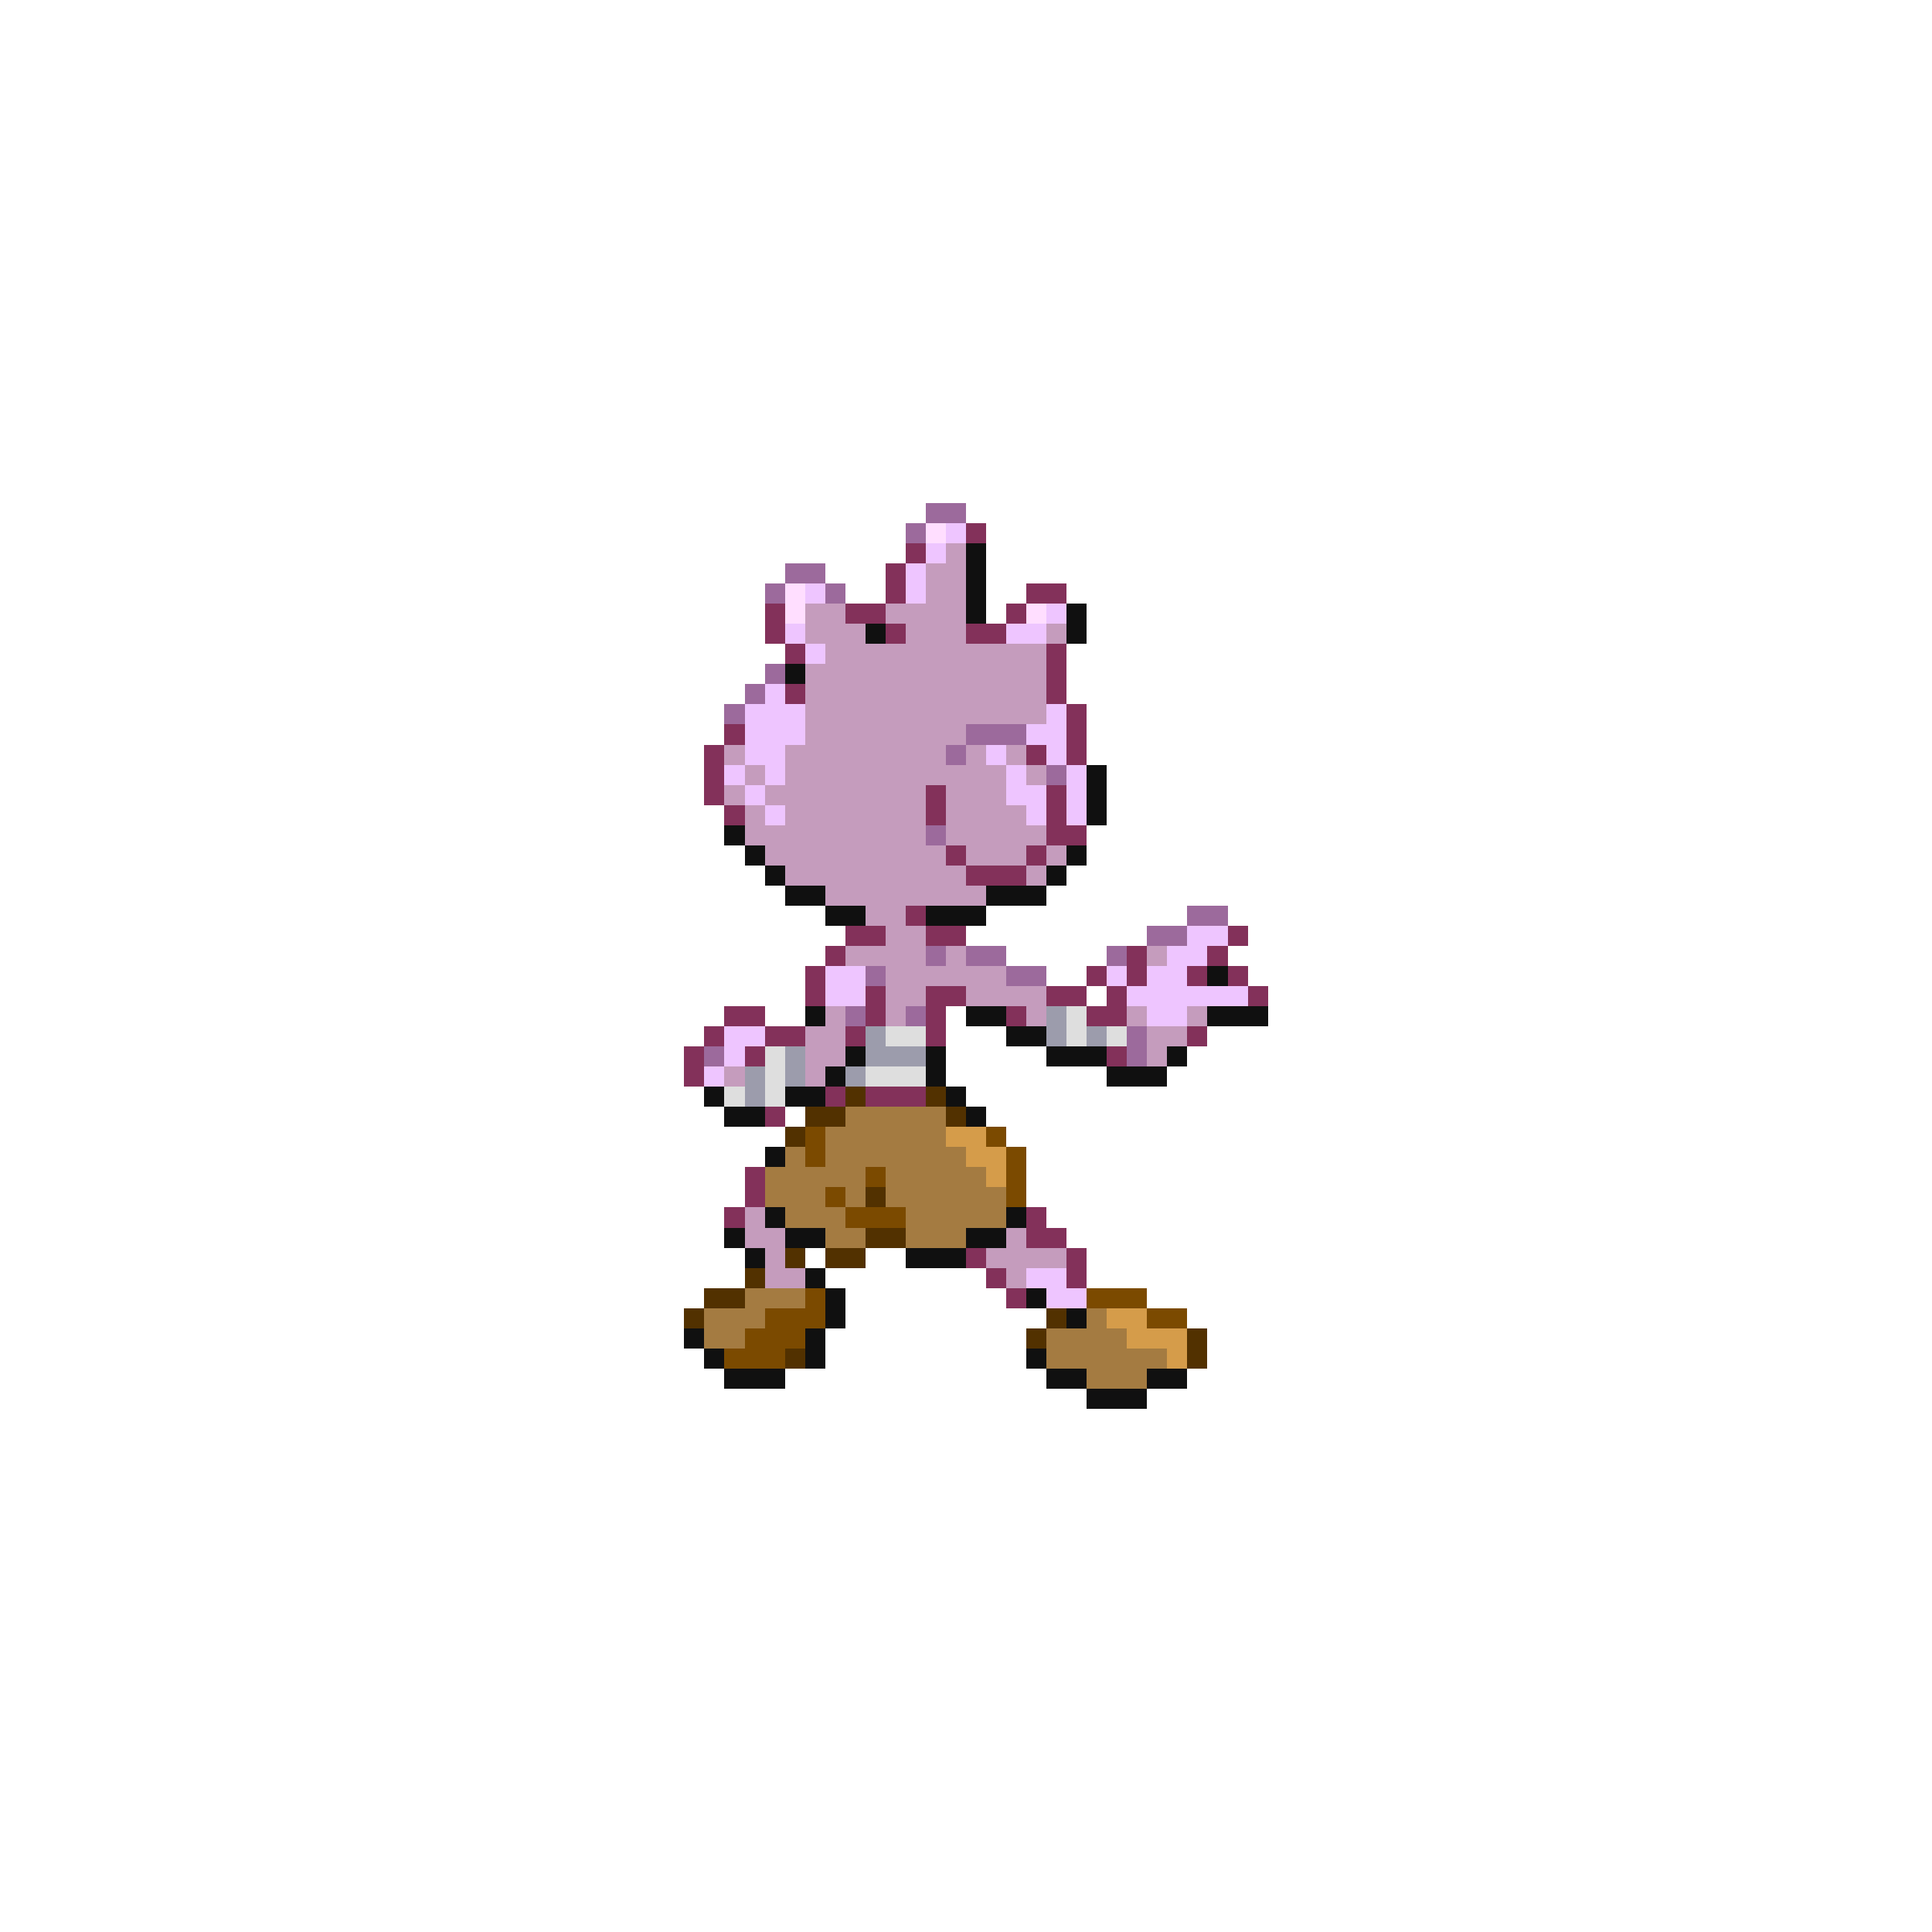 <svg xmlns="http://www.w3.org/2000/svg" viewBox="0 -0.5 96 96" shape-rendering="crispEdges">
<path stroke="#9c6a9c" d="M46 25h2M45 26h1M39 28h2M38 29h1M41 29h1M38 33h1M37 34h1M36 35h1M48 36h3M47 37h1M52 38h1M46 41h1M59 45h2M57 46h2M46 47h1M48 47h2M55 47h1M43 48h1M50 48h2M42 50h1M45 50h1M56 51h1M35 52h1M56 52h1" />
<path stroke="#ffdeff" d="M46 26h1M39 29h1M39 30h1M51 30h1" />
<path stroke="#eec5ff" d="M47 26h1M46 27h1M45 28h1M40 29h1M45 29h1M52 30h1M39 31h1M50 31h2M40 32h1M38 34h1M37 35h3M52 35h1M37 36h3M51 36h2M37 37h2M49 37h1M52 37h1M36 38h1M38 38h1M50 38h1M53 38h1M37 39h1M50 39h2M53 39h1M38 40h1M51 40h1M53 40h1M59 46h2M58 47h2M41 48h2M55 48h1M57 48h2M41 49h2M56 49h6M57 50h2M36 51h2M36 52h1M35 53h1M51 63h2M52 64h2" />
<path stroke="#83315a" d="M48 26h1M45 27h1M44 28h1M44 29h1M51 29h2M38 30h1M42 30h2M50 30h1M38 31h1M44 31h1M48 31h2M39 32h1M52 32h1M52 33h1M39 34h1M52 34h1M53 35h1M36 36h1M53 36h1M35 37h1M51 37h1M53 37h1M35 38h1M35 39h1M46 39h1M52 39h1M36 40h1M46 40h1M52 40h1M52 41h2M47 42h1M51 42h1M48 43h3M45 45h1M42 46h2M46 46h2M61 46h1M41 47h1M56 47h1M60 47h1M40 48h1M54 48h1M56 48h1M59 48h1M61 48h1M40 49h1M43 49h1M46 49h2M52 49h2M55 49h1M62 49h1M36 50h2M43 50h1M46 50h1M50 50h1M54 50h2M35 51h1M38 51h2M42 51h1M46 51h1M59 51h1M34 52h1M37 52h1M55 52h1M34 53h1M41 54h1M43 54h3M38 55h1M37 58h1M37 59h1M36 60h1M51 60h1M51 61h2M48 62h1M53 62h1M49 63h1M53 63h1M50 64h1" />
<path stroke="#c59cbd" d="M47 27h1M46 28h2M46 29h2M40 30h2M44 30h4M40 31h3M45 31h3M52 31h1M41 32h11M40 33h12M40 34h12M40 35h12M40 36h8M36 37h1M39 37h8M48 37h1M50 37h1M37 38h1M39 38h11M51 38h1M36 39h1M38 39h8M47 39h3M37 40h1M39 40h7M47 40h4M37 41h9M47 41h5M38 42h9M48 42h3M52 42h1M39 43h9M51 43h1M41 44h8M43 45h2M44 46h2M42 47h4M47 47h1M57 47h1M44 48h6M44 49h2M48 49h4M41 50h1M44 50h1M51 50h1M56 50h1M59 50h1M40 51h2M57 51h2M40 52h2M57 52h1M36 53h1M40 53h1M37 60h1M37 61h2M50 61h1M38 62h1M49 62h4M38 63h2M50 63h1" />
<path stroke="#101010" d="M48 27h1M48 28h1M48 29h1M48 30h1M53 30h1M43 31h1M53 31h1M39 33h1M54 38h1M54 39h1M54 40h1M36 41h1M37 42h1M53 42h1M38 43h1M52 43h1M39 44h2M49 44h3M41 45h2M46 45h3M60 48h1M40 50h1M48 50h2M60 50h3M50 51h2M42 52h1M46 52h1M52 52h3M58 52h1M41 53h1M46 53h1M55 53h3M35 54h1M39 54h2M47 54h1M36 55h2M48 55h1M38 57h1M38 60h1M50 60h1M36 61h1M39 61h2M48 61h2M37 62h1M45 62h3M40 63h1M41 64h1M51 64h1M41 65h1M53 65h1M34 66h1M40 66h1M35 67h1M40 67h1M51 67h1M36 68h3M52 68h2M57 68h2M54 69h3" />
<path stroke="#9c9cac" d="M52 50h1M43 51h1M52 51h1M54 51h1M39 52h1M43 52h3M37 53h1M39 53h1M42 53h1M37 54h1" />
<path stroke="#dedede" d="M53 50h1M44 51h2M53 51h1M55 51h1M38 52h1M38 53h1M43 53h3M36 54h1M38 54h1" />
<path stroke="#523100" d="M42 54h1M46 54h1M40 55h2M47 55h1M39 56h1M43 59h1M43 61h2M39 62h1M41 62h2M37 63h1M35 64h2M34 65h1M52 65h1M51 66h1M59 66h1M39 67h1M59 67h1" />
<path stroke="#a47b41" d="M42 55h5M41 56h6M39 57h1M41 57h7M38 58h5M44 58h5M38 59h3M42 59h1M44 59h6M39 60h3M45 60h5M41 61h2M45 61h3M37 64h3M35 65h3M54 65h1M35 66h2M52 66h4M52 67h6M54 68h3" />
<path stroke="#7b4a00" d="M40 56h1M49 56h1M40 57h1M50 57h1M43 58h1M50 58h1M41 59h1M50 59h1M42 60h3M40 64h1M54 64h3M38 65h3M57 65h2M37 66h3M36 67h3" />
<path stroke="#d59c4a" d="M47 56h2M48 57h2M49 58h1M55 65h2M56 66h3M58 67h1" />
</svg>